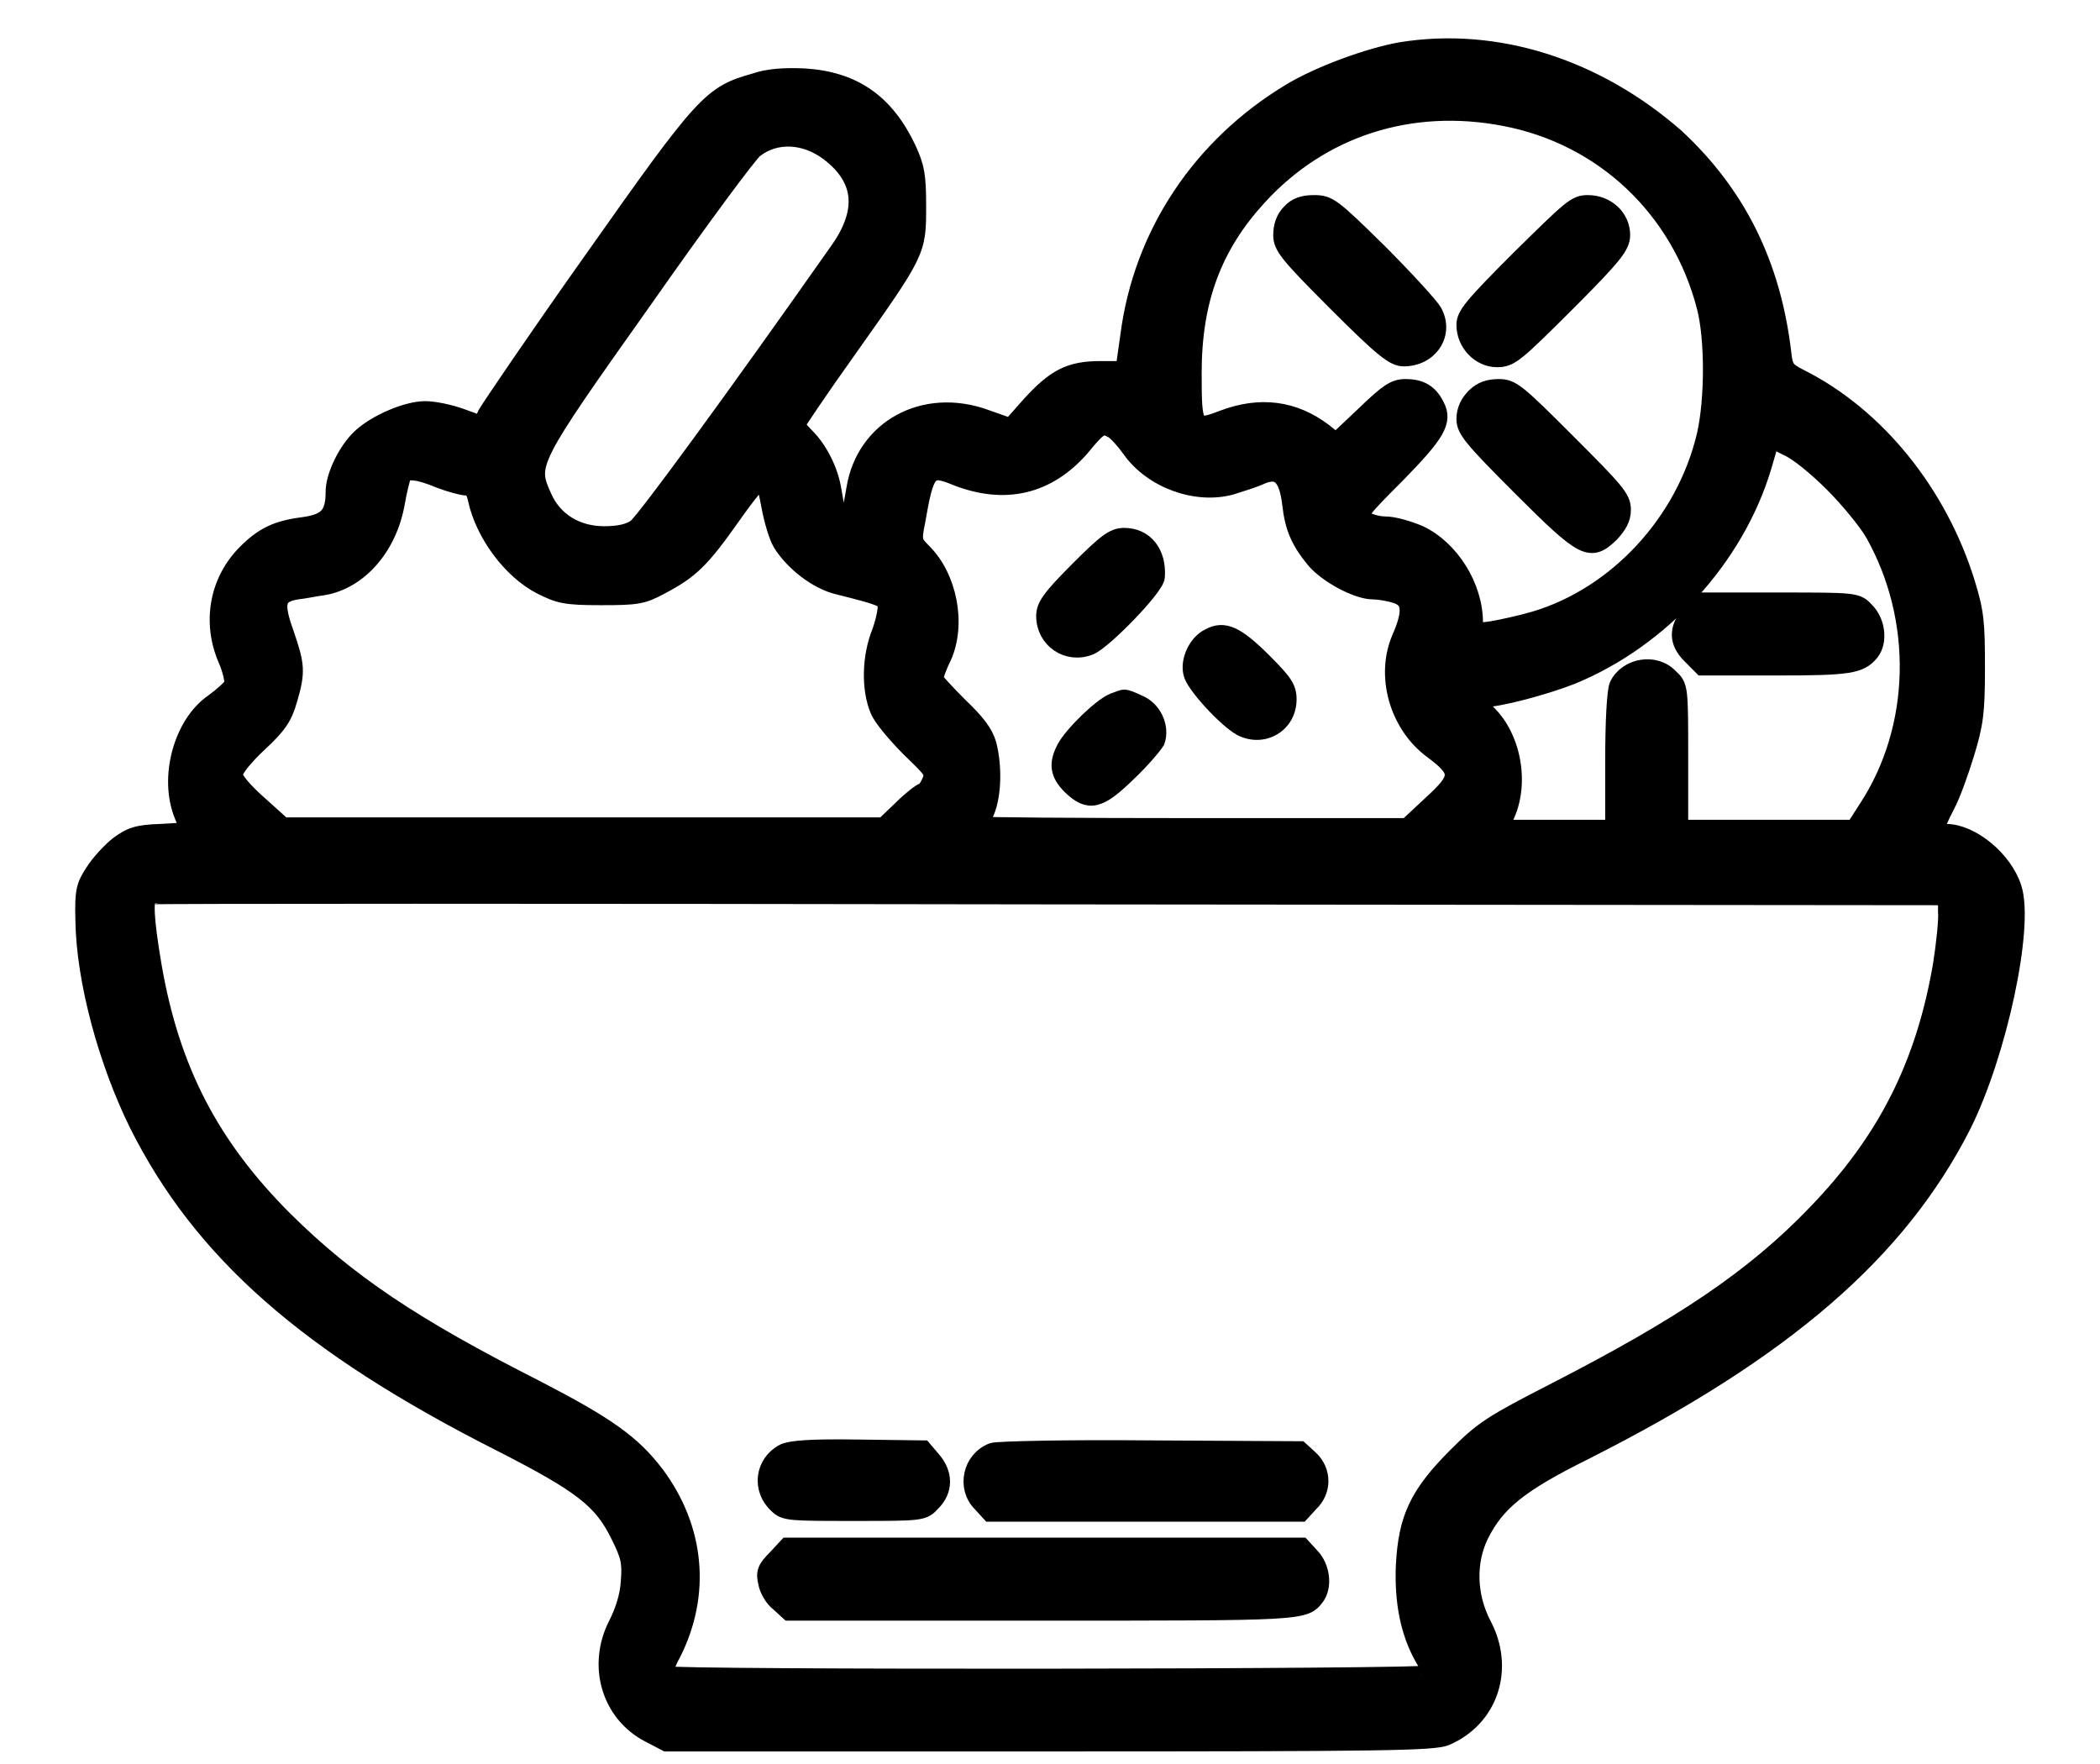<svg width="25" height="21" viewBox="0 0 25 21" fill="none" xmlns="http://www.w3.org/2000/svg">
<path d="M16.674 0.607C16.294 0.675 15.71 0.889 15.369 1.094C14.299 1.736 13.598 2.787 13.442 3.994L13.384 4.403H13.101C12.741 4.403 12.566 4.491 12.264 4.822L12.031 5.085L11.729 4.978C10.999 4.715 10.298 5.104 10.181 5.815C10.123 6.155 10.113 6.204 10.045 6.204C9.977 6.204 9.967 6.155 9.909 5.815C9.87 5.591 9.743 5.347 9.597 5.201C9.529 5.133 9.48 5.075 9.48 5.055C9.48 5.046 9.753 4.637 10.094 4.16C10.921 2.992 10.921 2.992 10.921 2.457C10.921 2.087 10.902 1.989 10.804 1.775C10.541 1.22 10.162 0.957 9.578 0.919C9.344 0.909 9.149 0.919 8.984 0.977C8.468 1.123 8.39 1.201 7.066 3.079C6.395 4.024 5.83 4.861 5.791 4.929C5.762 4.997 5.733 5.055 5.733 5.055C5.733 5.055 5.616 5.016 5.489 4.968C5.353 4.919 5.168 4.88 5.061 4.88C4.847 4.88 4.477 5.036 4.292 5.211C4.127 5.367 3.981 5.669 3.981 5.854C3.981 6.136 3.893 6.223 3.601 6.262C3.299 6.301 3.134 6.379 2.93 6.584C2.599 6.915 2.511 7.401 2.696 7.839C2.754 7.966 2.784 8.112 2.774 8.151C2.754 8.19 2.647 8.287 2.54 8.365C2.17 8.618 1.995 9.26 2.18 9.708C2.219 9.796 2.248 9.874 2.248 9.883C2.248 9.893 2.102 9.903 1.917 9.913C1.635 9.922 1.557 9.952 1.411 10.059C1.323 10.127 1.187 10.273 1.119 10.38C1.012 10.545 0.992 10.604 1.002 10.954C1.012 11.674 1.275 12.638 1.645 13.388C2.404 14.896 3.65 16.006 5.957 17.174C6.93 17.67 7.164 17.855 7.368 18.264C7.495 18.517 7.514 18.595 7.495 18.829C7.485 19.004 7.427 19.179 7.349 19.335C7.096 19.822 7.261 20.396 7.728 20.639L7.933 20.746H12.488C16.489 20.746 17.053 20.737 17.209 20.678C17.735 20.454 17.929 19.86 17.647 19.335C17.472 18.994 17.462 18.595 17.618 18.274C17.812 17.885 18.085 17.661 18.873 17.271C21.239 16.074 22.592 14.906 23.361 13.397C23.789 12.541 24.11 11.032 23.964 10.575C23.857 10.234 23.468 9.913 23.166 9.913C23.02 9.913 23.02 9.874 23.166 9.591C23.234 9.465 23.332 9.192 23.4 8.968C23.507 8.618 23.526 8.482 23.526 7.956C23.526 7.421 23.517 7.294 23.409 6.944C23.078 5.873 22.339 4.958 21.433 4.501C21.258 4.413 21.239 4.384 21.219 4.189C21.093 3.148 20.684 2.32 19.954 1.639C19 0.802 17.812 0.422 16.674 0.607ZM17.91 1.396C19.088 1.619 20.003 2.486 20.304 3.654C20.402 4.033 20.402 4.754 20.304 5.182C20.061 6.214 19.253 7.09 18.27 7.382C18.105 7.43 17.881 7.479 17.764 7.499C17.55 7.528 17.55 7.528 17.55 7.411C17.55 6.983 17.267 6.535 16.898 6.36C16.761 6.301 16.586 6.253 16.498 6.253C16.411 6.253 16.294 6.223 16.245 6.185C16.168 6.116 16.177 6.097 16.625 5.649C17.102 5.162 17.189 5.016 17.092 4.832C17.014 4.676 16.907 4.617 16.732 4.617C16.605 4.617 16.528 4.666 16.245 4.939L15.905 5.26L15.759 5.143C15.399 4.87 14.999 4.822 14.561 4.987C14.211 5.124 14.201 5.094 14.201 4.442C14.201 3.566 14.445 2.924 14.98 2.34C15.729 1.522 16.79 1.181 17.91 1.396ZM9.87 1.814C10.278 2.126 10.318 2.515 9.977 2.992C8.76 4.724 7.67 6.214 7.573 6.282C7.495 6.34 7.368 6.369 7.193 6.369C6.862 6.369 6.589 6.204 6.463 5.912C6.288 5.523 6.297 5.493 7.65 3.586C8.312 2.641 8.916 1.824 8.984 1.775C9.237 1.58 9.587 1.6 9.87 1.814ZM13.247 5.114C13.296 5.143 13.384 5.24 13.461 5.347C13.715 5.708 14.24 5.902 14.659 5.785C14.776 5.747 14.941 5.698 15.019 5.659C15.233 5.571 15.33 5.678 15.369 6C15.399 6.272 15.467 6.438 15.652 6.662C15.798 6.837 16.158 7.031 16.343 7.031C16.411 7.031 16.537 7.051 16.625 7.08C16.8 7.138 16.81 7.284 16.674 7.596C16.479 8.044 16.644 8.628 17.053 8.929C17.394 9.183 17.384 9.26 17.044 9.572L16.752 9.844H14.211C12.809 9.844 11.671 9.835 11.671 9.825C11.671 9.815 11.7 9.737 11.739 9.65C11.816 9.455 11.826 9.124 11.758 8.861C11.719 8.725 11.622 8.599 11.417 8.404C11.262 8.248 11.125 8.102 11.125 8.083C11.125 8.053 11.164 7.937 11.223 7.82C11.398 7.43 11.291 6.876 10.989 6.574C10.872 6.457 10.863 6.438 10.911 6.204C11.018 5.581 11.057 5.542 11.388 5.678C11.963 5.902 12.469 5.785 12.868 5.328C13.092 5.055 13.121 5.046 13.247 5.114ZM21.823 5.756C22.008 5.941 22.232 6.214 22.309 6.35C22.884 7.372 22.855 8.667 22.232 9.621L22.076 9.864H21.034H19.993V9.017C19.993 8.18 19.993 8.17 19.876 8.063C19.701 7.878 19.37 7.937 19.263 8.161C19.234 8.229 19.214 8.579 19.214 9.066V9.864H18.533H17.842L17.91 9.737C18.105 9.358 18.017 8.793 17.705 8.491C17.54 8.326 17.54 8.316 17.647 8.316C17.842 8.316 18.387 8.17 18.708 8.044C19.779 7.606 20.665 6.632 20.986 5.552L21.083 5.221L21.268 5.318C21.395 5.367 21.638 5.571 21.823 5.756ZM5.236 5.708C5.363 5.756 5.509 5.795 5.558 5.795C5.616 5.795 5.655 5.844 5.674 5.941C5.762 6.35 6.083 6.788 6.443 6.973C6.658 7.08 6.726 7.1 7.154 7.1C7.582 7.1 7.65 7.09 7.865 6.973C8.215 6.788 8.341 6.671 8.711 6.146C8.896 5.883 9.062 5.678 9.081 5.698C9.101 5.717 9.14 5.863 9.169 6.029C9.198 6.185 9.256 6.389 9.305 6.467C9.451 6.7 9.733 6.915 9.977 6.973C10.483 7.1 10.532 7.119 10.551 7.197C10.561 7.246 10.532 7.392 10.483 7.528C10.366 7.82 10.356 8.199 10.463 8.453C10.502 8.55 10.678 8.754 10.833 8.91C11.116 9.183 11.125 9.192 11.077 9.309C11.047 9.377 11.009 9.426 10.989 9.426C10.97 9.426 10.853 9.514 10.736 9.63L10.522 9.835H6.93H3.368L3.076 9.572C2.91 9.426 2.784 9.28 2.784 9.222C2.784 9.163 2.91 9.007 3.076 8.852C3.319 8.628 3.377 8.53 3.436 8.326C3.533 7.995 3.523 7.917 3.397 7.547C3.26 7.168 3.29 7.07 3.543 7.031C3.63 7.022 3.767 6.992 3.844 6.983C4.263 6.915 4.613 6.525 4.711 6.009C4.74 5.844 4.779 5.678 4.798 5.649C4.847 5.591 4.983 5.601 5.236 5.708ZM23.176 10.847C23.186 10.944 23.156 11.227 23.117 11.48C22.913 12.677 22.456 13.582 21.618 14.448C20.888 15.208 20.041 15.782 18.484 16.58C17.764 16.95 17.657 17.018 17.345 17.33C16.878 17.797 16.752 18.079 16.722 18.634C16.703 19.082 16.781 19.442 16.946 19.734C16.995 19.812 17.034 19.899 17.034 19.929C17.034 19.977 7.962 19.987 7.913 19.938C7.903 19.919 7.933 19.802 8.001 19.685C8.361 18.975 8.283 18.196 7.806 17.554C7.524 17.184 7.222 16.97 6.375 16.532C4.915 15.792 4.146 15.276 3.387 14.526C2.501 13.641 2.034 12.735 1.82 11.499C1.723 10.925 1.713 10.682 1.781 10.662C1.8 10.652 6.628 10.652 12.498 10.662L23.176 10.672V10.847Z" fill="black" stroke="black" stroke-width="0.209"/>
<path d="M15.36 2.534C15.291 2.602 15.262 2.7 15.262 2.797C15.262 2.933 15.33 3.021 15.914 3.605C16.469 4.16 16.596 4.257 16.712 4.257C17.014 4.257 17.209 3.975 17.063 3.712C17.024 3.644 16.732 3.323 16.411 3.002C15.856 2.456 15.817 2.427 15.642 2.427C15.515 2.427 15.428 2.456 15.36 2.534Z" fill="black" stroke="black" stroke-width="0.209"/>
<path d="M18.095 3.079C17.53 3.644 17.443 3.751 17.443 3.868C17.443 4.082 17.618 4.267 17.822 4.267C17.978 4.267 18.036 4.218 18.65 3.605C19.224 3.031 19.302 2.924 19.302 2.797C19.302 2.593 19.127 2.427 18.903 2.427C18.757 2.427 18.708 2.476 18.095 3.079Z" fill="black" stroke="black" stroke-width="0.209"/>
<path d="M17.559 4.724C17.491 4.793 17.443 4.88 17.443 4.987C17.443 5.114 17.52 5.211 18.114 5.805C18.864 6.554 18.932 6.584 19.175 6.35C19.263 6.253 19.311 6.175 19.311 6.068C19.311 5.931 19.234 5.844 18.659 5.27C18.056 4.666 17.997 4.617 17.842 4.617C17.725 4.617 17.637 4.647 17.559 4.724Z" fill="black" stroke="black" stroke-width="0.209"/>
<path d="M12.838 6.788C12.508 7.119 12.44 7.216 12.44 7.333C12.44 7.615 12.712 7.8 12.975 7.693C13.14 7.625 13.763 6.983 13.763 6.866C13.783 6.584 13.627 6.389 13.384 6.389C13.257 6.389 13.169 6.457 12.838 6.788Z" fill="black" stroke="black" stroke-width="0.209"/>
<path d="M14.396 7.586C14.25 7.654 14.153 7.869 14.192 8.015C14.221 8.151 14.601 8.56 14.776 8.657C15.039 8.793 15.331 8.618 15.331 8.326C15.331 8.19 15.282 8.122 15.039 7.878C14.717 7.557 14.571 7.489 14.396 7.586Z" fill="black" stroke="black" stroke-width="0.209"/>
<path d="M13.257 8.355C13.111 8.414 12.771 8.745 12.683 8.91C12.586 9.095 12.605 9.212 12.751 9.358C12.965 9.562 13.082 9.533 13.423 9.202C13.588 9.046 13.734 8.871 13.763 8.822C13.822 8.657 13.725 8.443 13.549 8.375C13.471 8.336 13.393 8.307 13.384 8.316C13.374 8.307 13.316 8.336 13.257 8.355Z" fill="black" stroke="black" stroke-width="0.209"/>
<path d="M20.119 7.304C19.964 7.489 19.973 7.645 20.129 7.8L20.265 7.937H21.141C22.017 7.937 22.144 7.917 22.27 7.761C22.368 7.635 22.339 7.401 22.212 7.275C22.105 7.158 22.095 7.158 21.171 7.158H20.246L20.119 7.304Z" fill="black" stroke="black" stroke-width="0.209"/>
<path d="M9.334 17.291C9.091 17.417 9.052 17.729 9.256 17.914C9.344 18.002 9.412 18.002 10.171 18.002C10.979 18.002 10.989 18.002 11.096 17.885C11.242 17.739 11.242 17.544 11.096 17.378L10.989 17.252L10.22 17.242C9.655 17.233 9.422 17.252 9.334 17.291Z" fill="black" stroke="black" stroke-width="0.209"/>
<path d="M11.816 17.281C11.563 17.378 11.495 17.709 11.68 17.894L11.787 18.011H13.637H15.486L15.593 17.894C15.749 17.748 15.749 17.515 15.593 17.369L15.476 17.262L13.695 17.252C12.712 17.242 11.865 17.262 11.816 17.281Z" fill="black" stroke="black" stroke-width="0.209"/>
<path d="M9.237 18.556C9.12 18.673 9.101 18.722 9.13 18.838C9.14 18.916 9.208 19.033 9.276 19.082L9.393 19.189H12.4C15.496 19.189 15.525 19.189 15.661 19.014C15.759 18.887 15.729 18.654 15.603 18.527L15.496 18.41H12.44H9.373L9.237 18.556Z" fill="black" stroke="black" stroke-width="0.209"/>
</svg>
